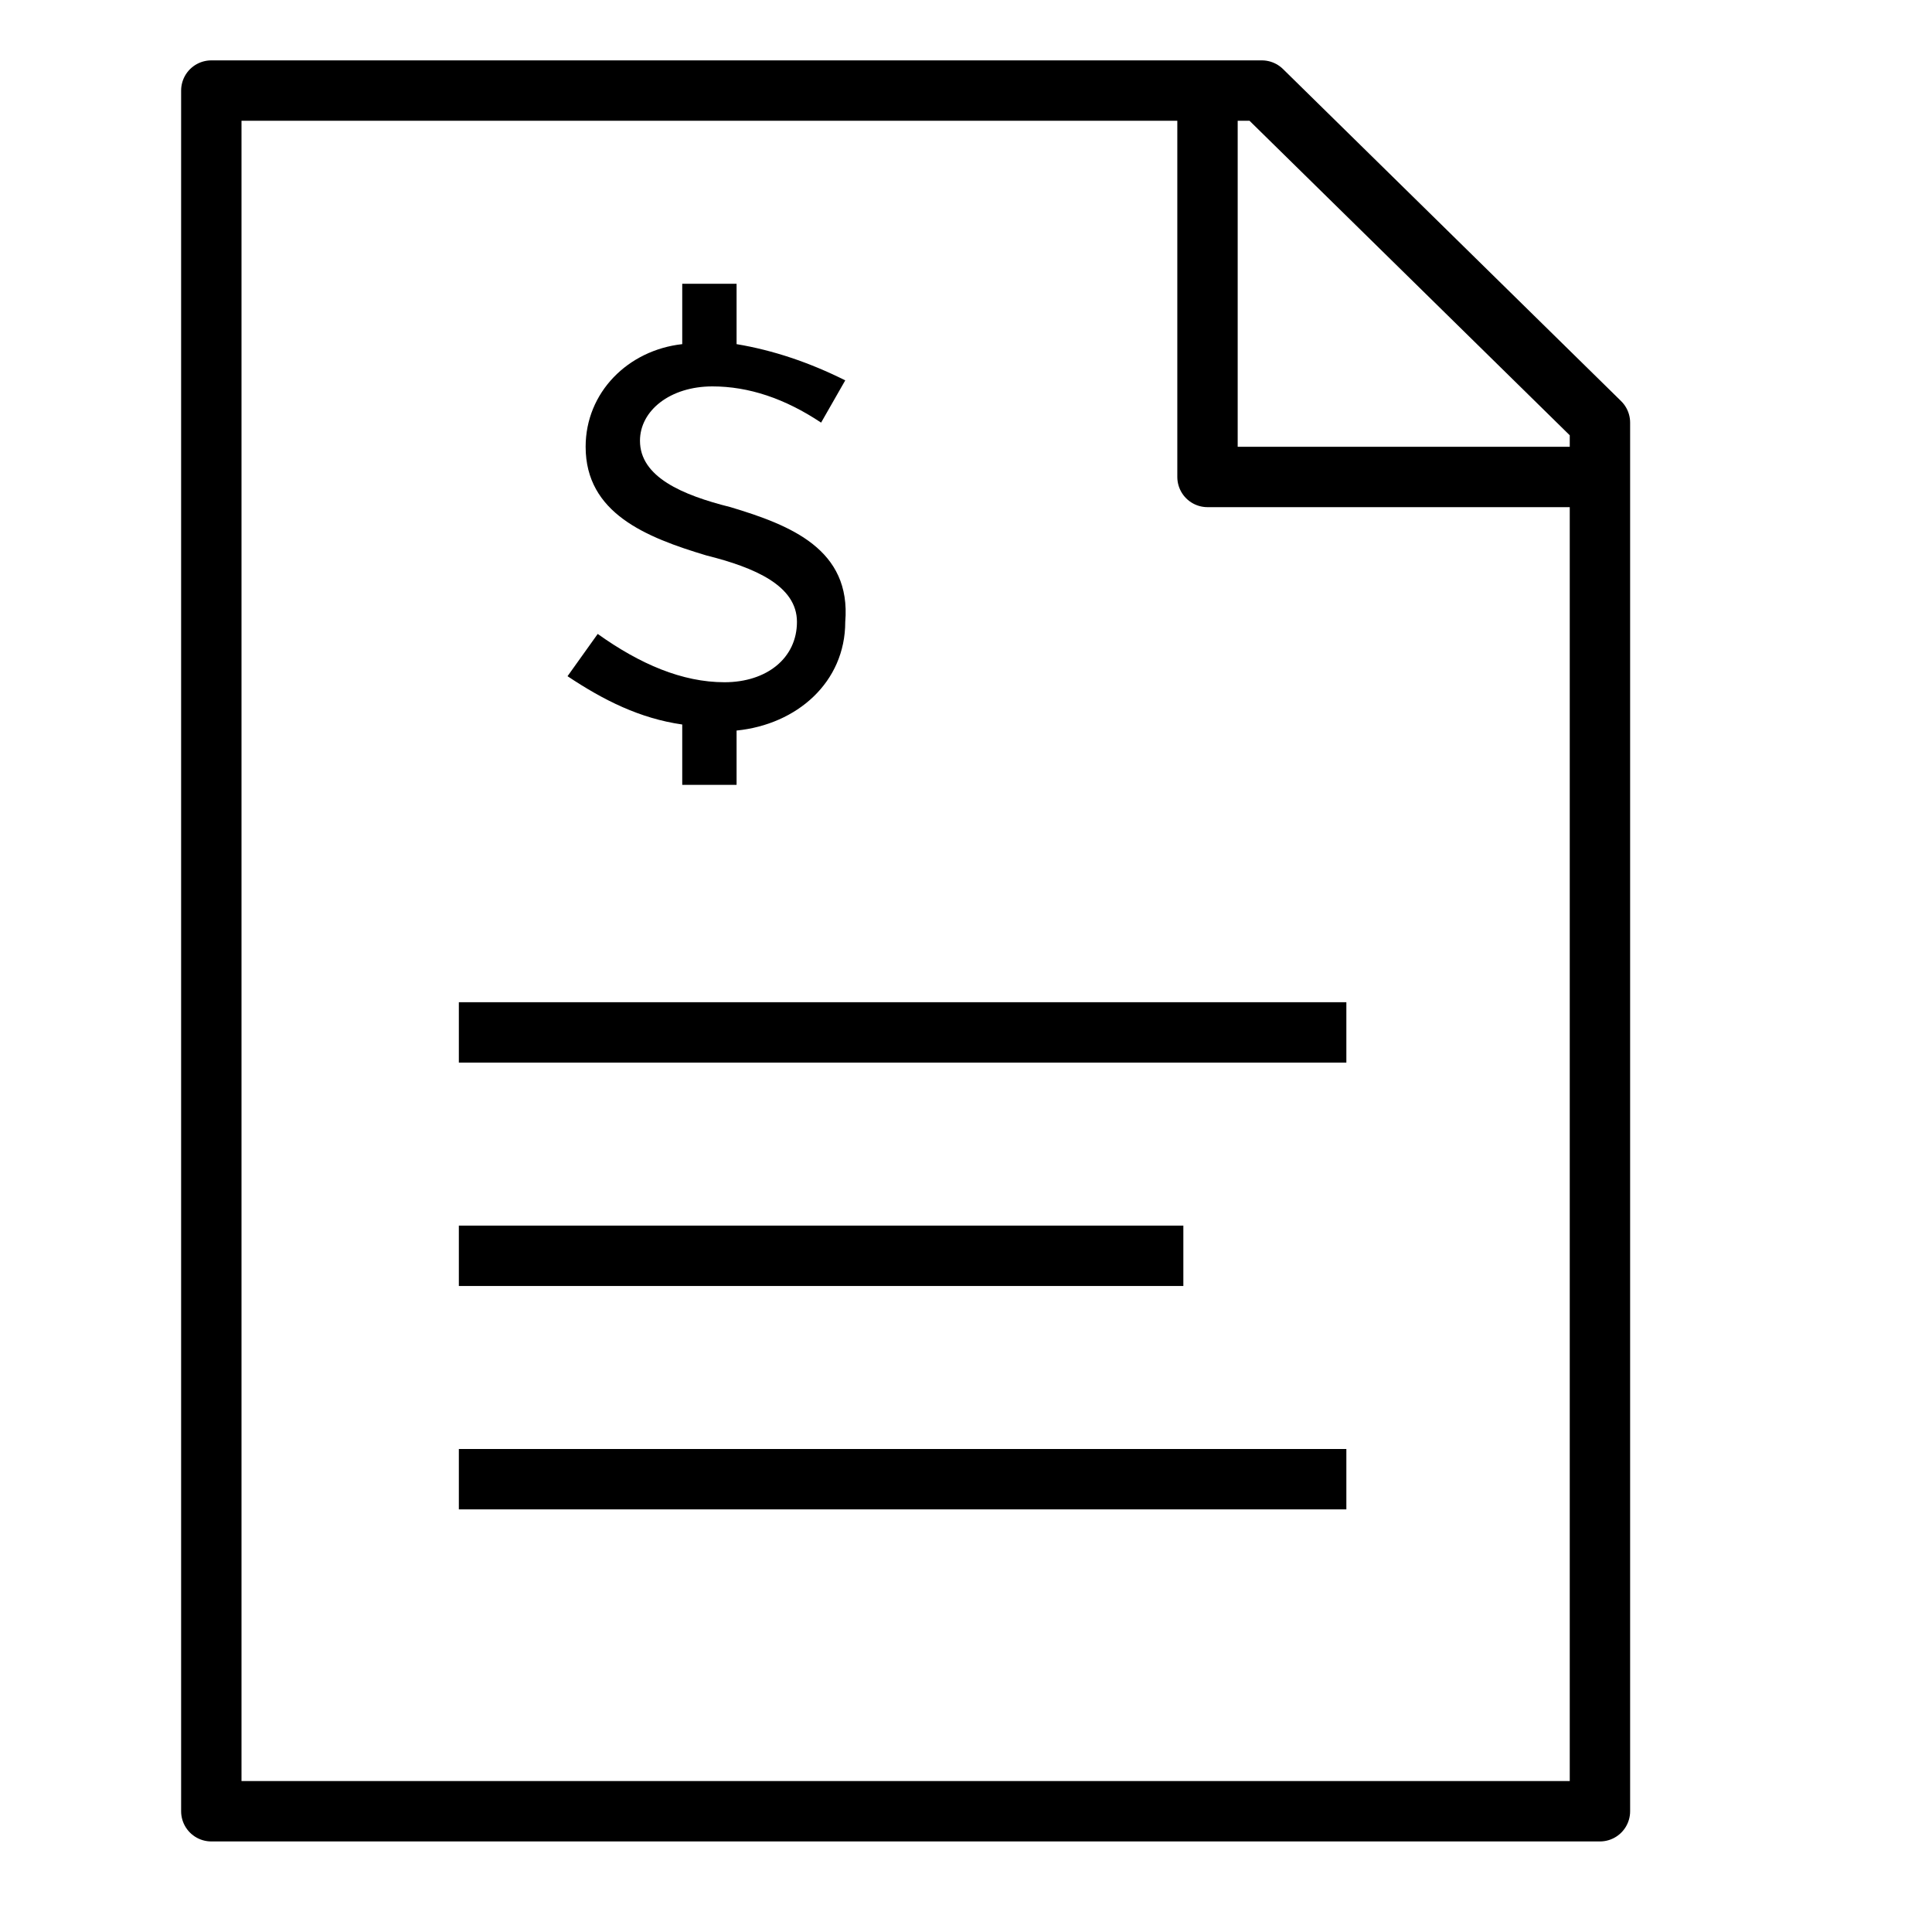 <svg version="1.1" viewBox="0 0 32 32"  height="32px" width="32px" fill="none" stroke="black"><g id="order" transform="translate(3 1)"><polygon class="stroke" style="fill:none;stroke:currentColor;stroke-linejoin:round;" points="23.5,6 23.5,29 0.5,29 0.5,0.5 17.9,0.5 "/><polyline class="stroke" style="fill:none;stroke:currentColor;stroke-linejoin:round;" points="17,0.5 17,6.9 23.5,6.9 "/><line class="stroke" style="fill:none;stroke:currentColor;stroke-linejoin:round;" x1="4.6" y1="19.8" x2="16.6" y2="19.8"/><line class="stroke" style="fill:none;stroke:currentColor;stroke-linejoin:round;" x1="4.6" y1="16.1" x2="19.3" y2="16.1"/><line class="stroke" style="fill:none;stroke:currentColor;stroke-linejoin:round;" x1="4.6" y1="23.5" x2="19.3" y2="23.5"/><path class="fill" style="fill:currentColor;stroke:none;" d="M9.1,7.4C8.3,7.2,7.6,6.9,7.6,6.3v0c0-0.5,0.5-0.9,1.2-0.9c0.6,0,1.2,0.2,1.8,0.6l0.4-0.7C10.4,5,9.8,4.8,9.2,4.7v-1H8.3v1C7.4,4.8,6.7,5.5,6.7,6.4v0c0,1.1,1,1.5,2,1.8c0.8,0.2,1.5,0.5,1.5,1.1v0c0,0.6-0.5,1-1.2,1c-0.7,0-1.4-0.3-2.1-0.8l-0.5,0.7C7,10.6,7.6,10.9,8.3,11V12h0.9v-0.9c1-0.1,1.8-0.8,1.8-1.8v0C11.1,8.1,10.1,7.7,9.1,7.4z"/></g></svg>